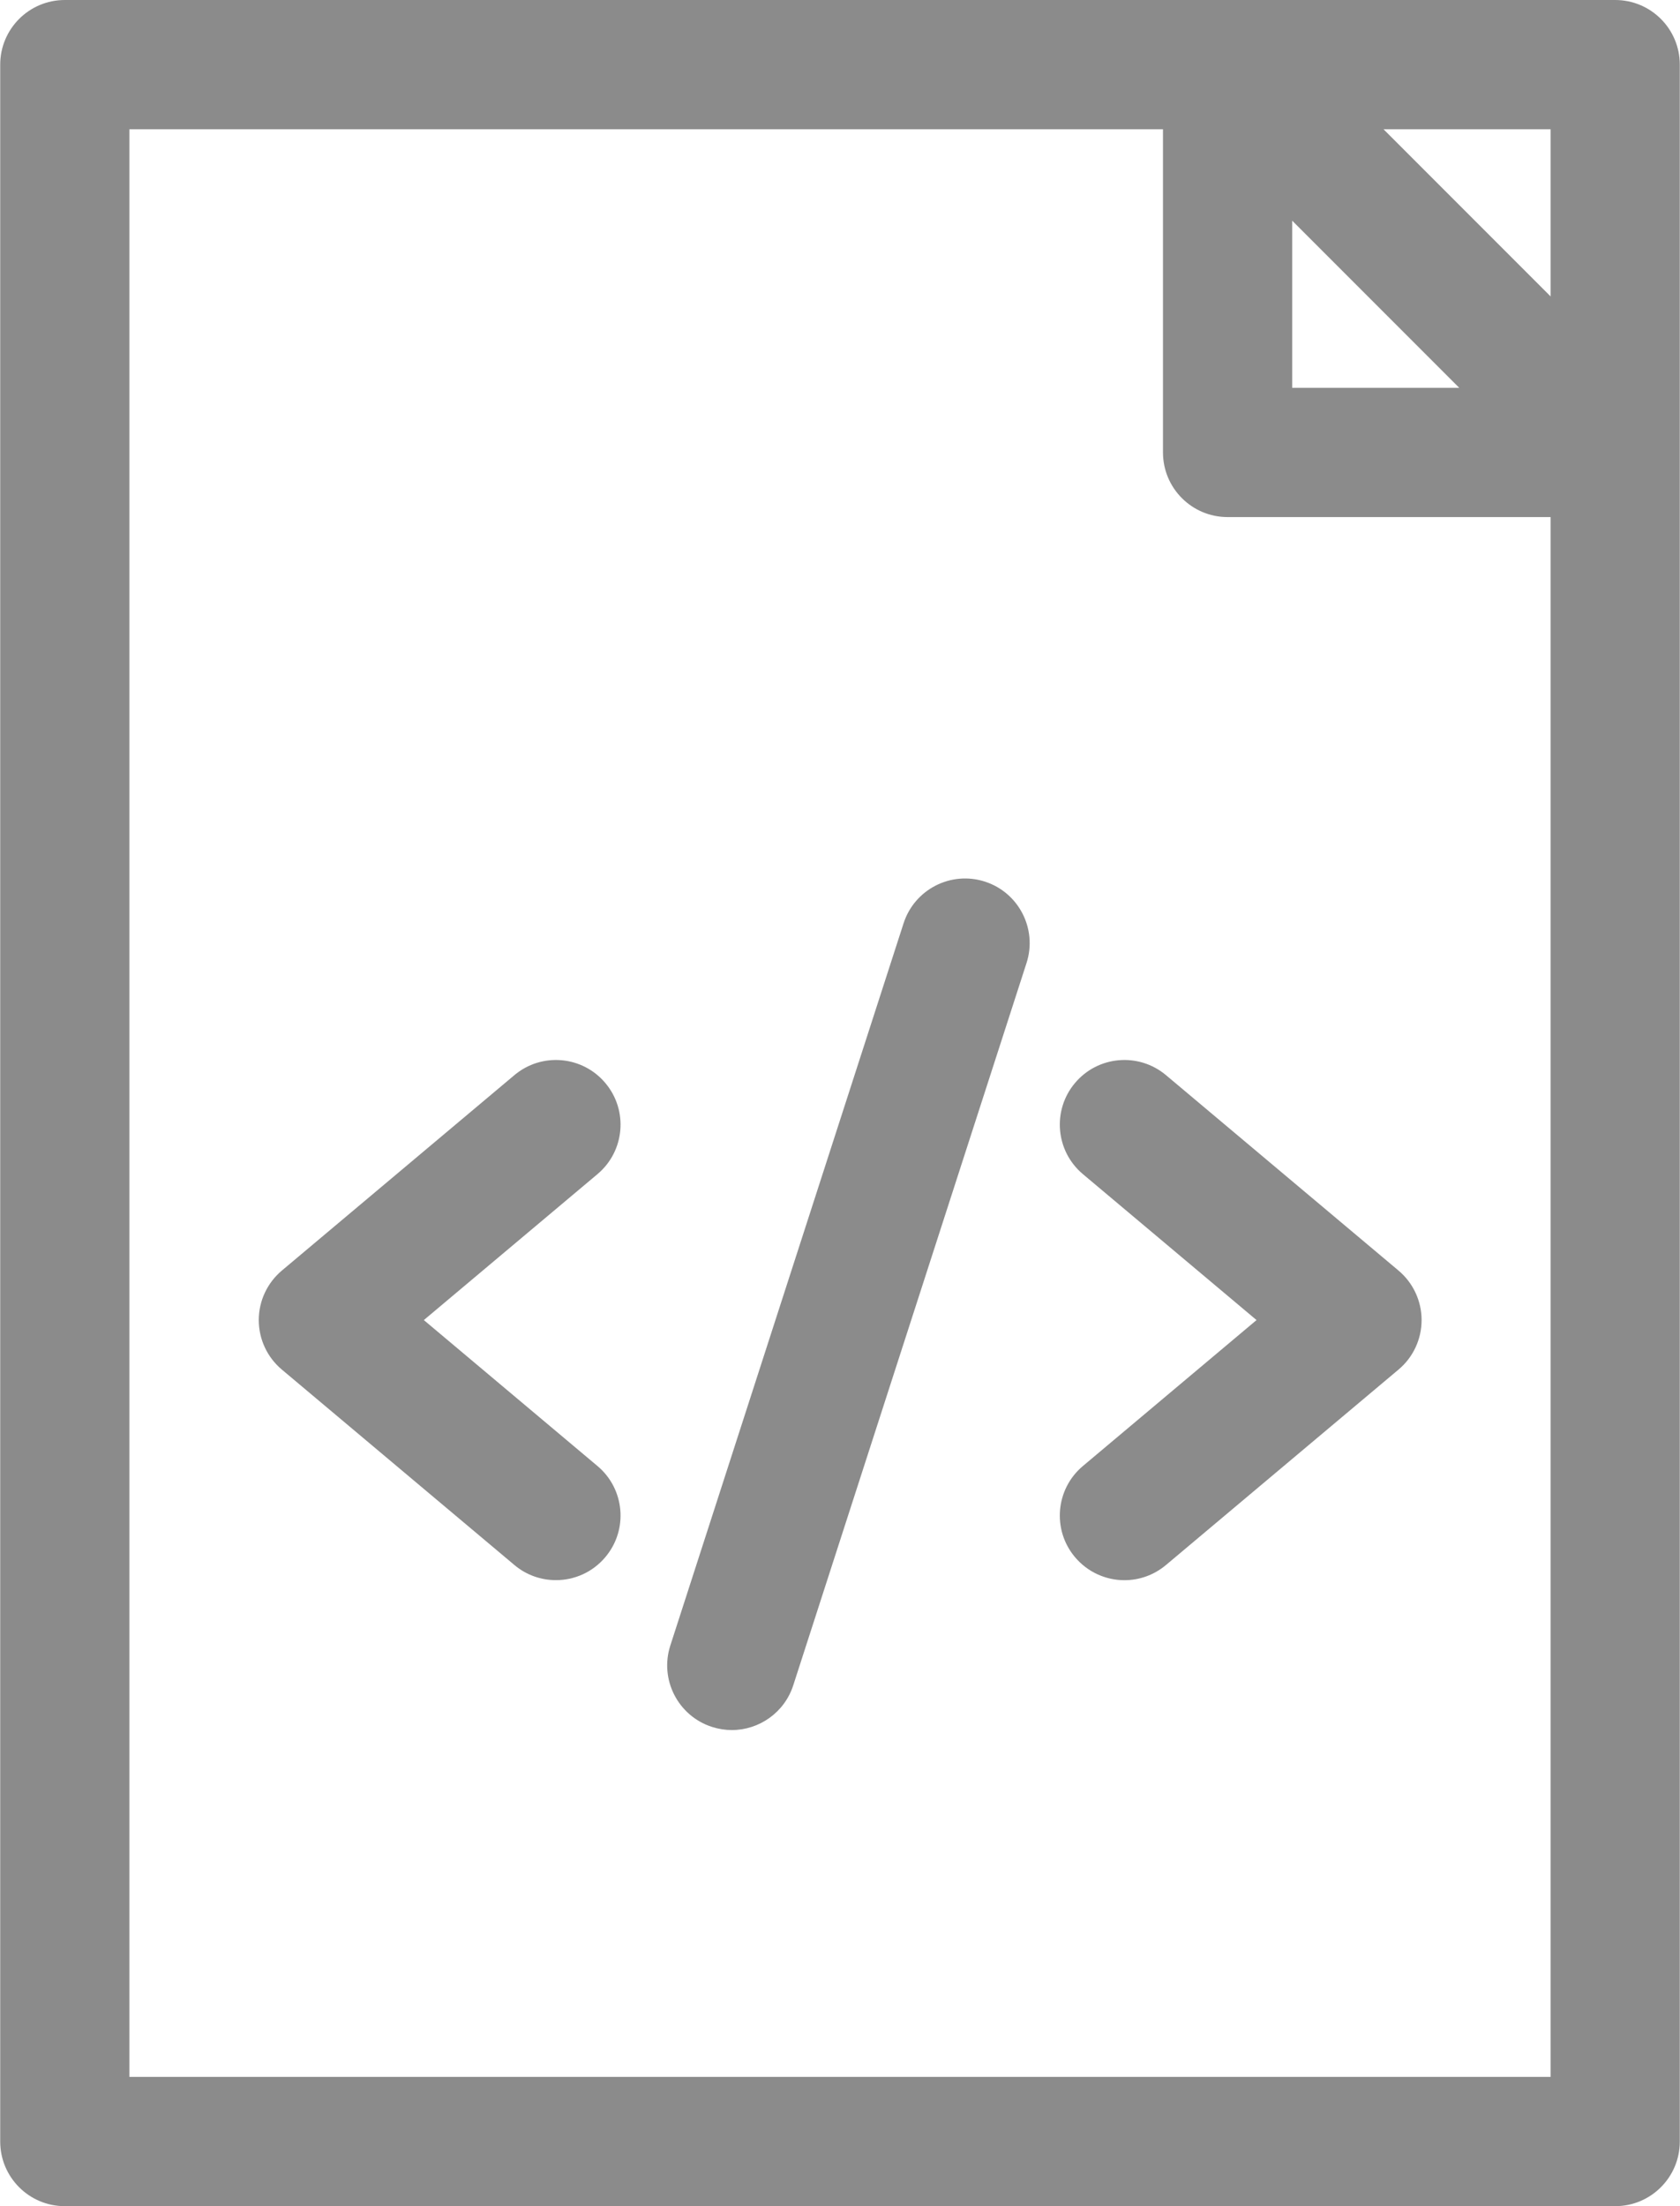 <svg width="32" height="42" viewBox="0 0 32 42" fill="none" xmlns="http://www.w3.org/2000/svg">
<path d="M30.766 0H1.234C0.555 0 0.004 0.551 0.004 1.23V40.77C0.004 41.449 0.555 42 1.234 42H30.766C31.445 42 31.996 41.449 31.996 40.77V1.23C31.996 0.551 31.445 0 30.766 0ZM29.535 5.643L26.353 2.461H29.535V5.643ZM24.613 4.201L27.795 7.383H24.613V4.201ZM2.465 39.539V2.461H22.152V8.613C22.152 9.293 22.703 9.844 23.383 9.844H29.535V39.539H2.465Z" fill="#8B8B8B"/>
<path d="M18.761 16.784C18.114 16.575 17.42 16.93 17.211 17.577L12.768 31.327C12.559 31.973 12.914 32.667 13.561 32.876C13.687 32.916 13.814 32.936 13.94 32.936C14.459 32.936 14.942 32.604 15.11 32.083L19.553 18.333C19.762 17.687 19.407 16.993 18.761 16.784Z" fill="#8B8B8B"/>
<path d="M11.531 20.619C11.094 20.098 10.318 20.031 9.798 20.468L5.368 24.189C5.09 24.423 4.929 24.768 4.929 25.131C4.929 25.495 5.09 25.84 5.368 26.073L9.798 29.794C10.028 29.988 10.309 30.082 10.589 30.082C10.94 30.082 11.288 29.933 11.531 29.643C11.969 29.123 11.901 28.347 11.381 27.91L8.073 25.131L11.381 22.352C11.901 21.915 11.969 21.139 11.531 20.619Z" fill="#8B8B8B"/>
<path d="M26.639 24.189L22.209 20.468C21.688 20.031 20.912 20.098 20.475 20.619C20.038 21.139 20.106 21.915 20.626 22.352L23.934 25.131L20.626 27.91C20.106 28.347 20.038 29.123 20.475 29.643C20.719 29.933 21.067 30.083 21.418 30.083C21.697 30.083 21.978 29.988 22.209 29.794L26.639 26.073C26.917 25.84 27.078 25.495 27.078 25.131C27.078 24.768 26.917 24.423 26.639 24.189Z" fill="#8B8B8B"/>
</svg>
